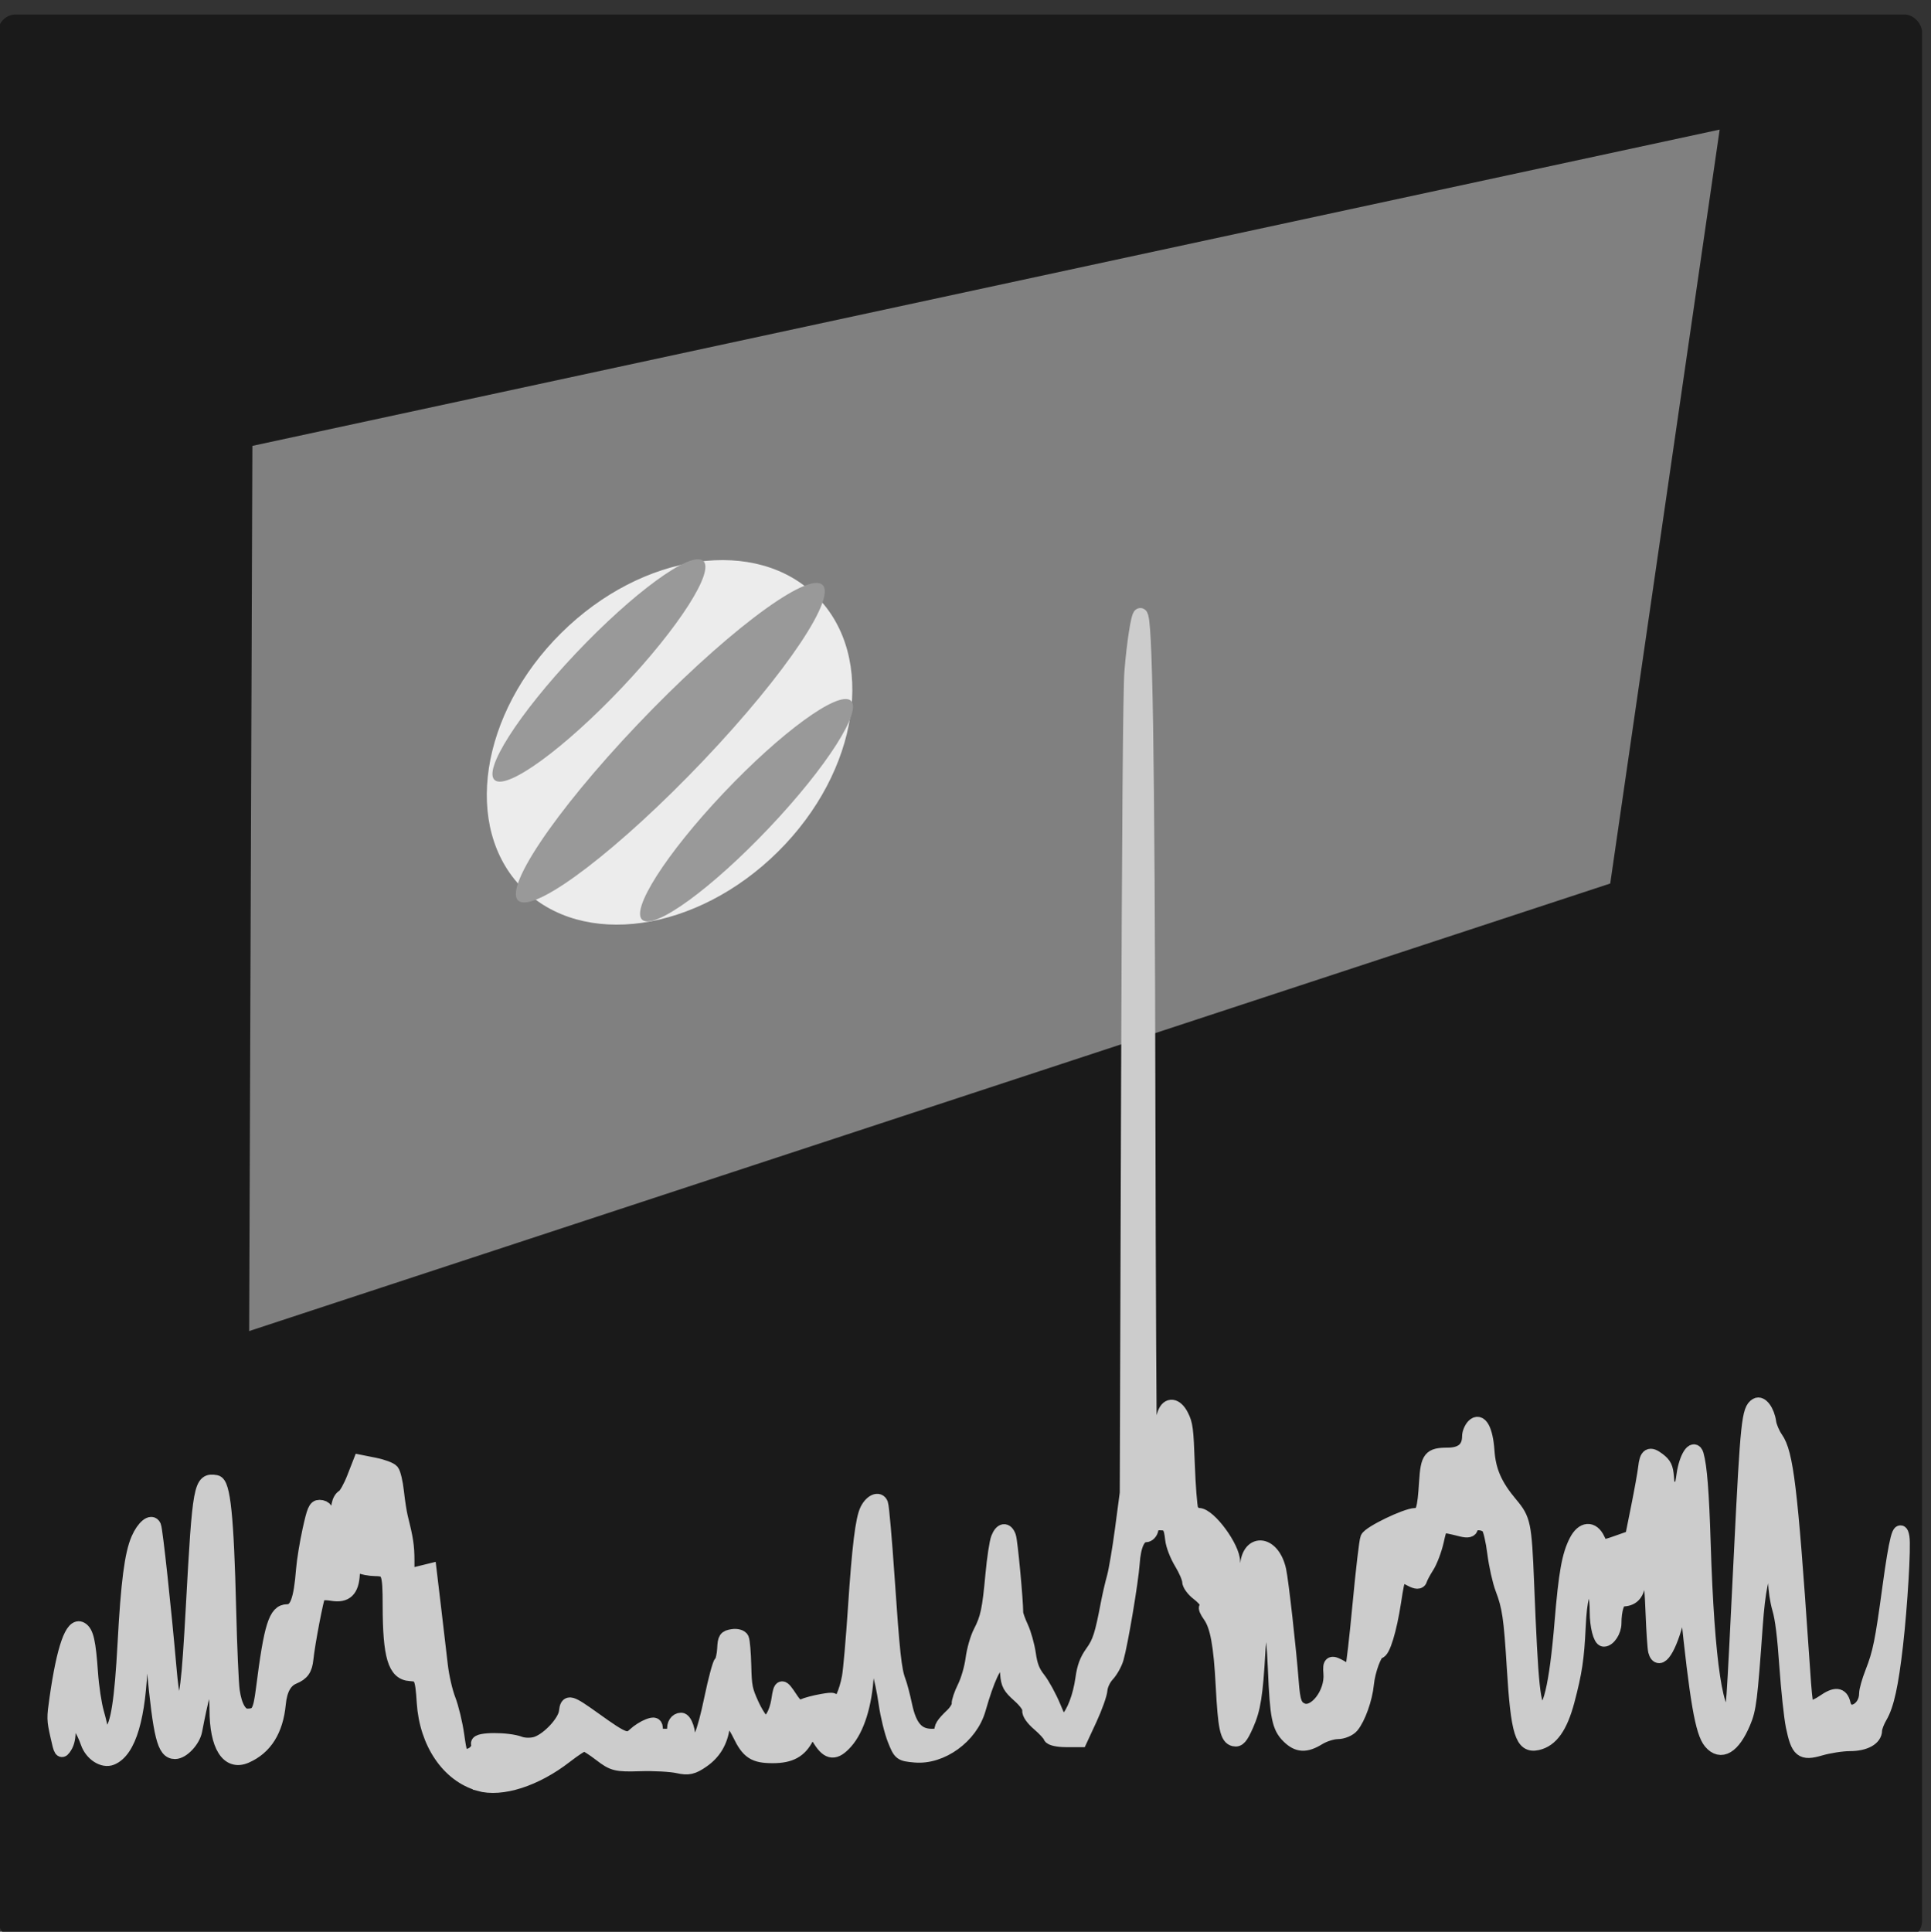 <?xml version="1.0" encoding="UTF-8" standalone="no"?>
<svg
   xmlns:dc="http://purl.org/dc/elements/1.1/"
   xmlns:cc="http://creativecommons.org/ns#"
   xmlns:rdf="http://www.w3.org/1999/02/22-rdf-syntax-ns#"
   xmlns:svg="http://www.w3.org/2000/svg"
   xmlns="http://www.w3.org/2000/svg"
   xmlns:sodipodi="http://sodipodi.sourceforge.net/DTD/sodipodi-0.dtd"
   xmlns:inkscape="http://www.inkscape.org/namespaces/inkscape"
   width="107.492mm"
   height="107.518mm"
   viewBox="0 0 107.492 107.518"
   version="1.1"
   id="svg8"
   sodipodi:docname="icon.svg"
   inkscape:version="1.0.2 (1.0.2+r75+1)"
   inkscape:export-filename="/home/yann/work/physion/doc/icon-small.png"
   inkscape:export-xdpi="100"
   inkscape:export-ydpi="100">
  <rect x="0" y="0" width="107.492" height="107.518" fill="#333333" stroke="none"/>
  <defs
     id="defs2" />
  <sodipodi:namedview
     id="base"
     pagecolor="#ffffff"
     bordercolor="#666666"
     borderopacity="1.0"
     inkscape:pageopacity="0.0"
     inkscape:pageshadow="2"
     inkscape:zoom="0.98994948"
     inkscape:cx="109.79312"
     inkscape:cy="172.35463"
     inkscape:document-units="mm"
     inkscape:current-layer="layer1"
     inkscape:document-rotation="0"
     showgrid="false"
     inkscape:window-width="1920"
     inkscape:window-height="1020"
     inkscape:window-x="0"
     inkscape:window-y="0"
     inkscape:window-maximized="1"
     fit-margin-top="0"
     fit-margin-left="0"
     fit-margin-right="0"
     fit-margin-bottom="0" />
  <g
     inkscape:label="Layer 1"
     inkscape:groupmode="layer"
     id="layer1"
     transform="translate(-17.92,-65.661)">
    <path
       style="fill:#666666;fill-opacity:1;stroke-width:0.265"
       d="m 65.669,33.246 c -0.994,-0.507 -2.197,-1.903 -2.185,-2.536 0.004,-0.197 3.46,-2.218 3.793,-2.218 0.061,0 0.187,0.4 0.279,0.89 0.251,1.338 0.967,1.853 2.36,1.696 0.637,-0.072 1.548,-0.415 2.024,-0.763 1.035,-0.755 3.445,-4.088 3.445,-4.764 0,-0.262 -1.25,-6.451 -2.778,-13.753 -1.528,-7.302 -2.778,-13.441 -2.778,-13.642 0,-0.303 1.013,-0.354 5.869,-0.295 l 5.869,0.071 1.229,7.606 c 0.676,4.183 1.298,7.674 1.381,7.757 0.083,0.083 2.515,-3.367 5.403,-7.667 l 5.252,-7.819 1.932,-0.005 1.932,-0.004 -1.619,2.315 c -0.891,1.273 -5.689,8.202 -10.663,15.397 -4.974,7.195 -9.781,13.87 -10.681,14.832 -2.327,2.486 -3.854,3.256 -6.696,3.376 -1.9,0.08 -2.422,0.007 -3.367,-0.475 z m -68.6,-0.35 c 0,-0.335 7.529,-33.622 7.834,-34.632 0.121,-0.401 0.501,-0.464 2.834,-0.47 1.482,-0.004 3.876,-0.122 5.32,-0.262 1.444,-0.14 2.667,-0.214 2.718,-0.164 0.05,0.05 -0.088,0.853 -0.307,1.784 -0.219,0.931 -0.401,1.783 -0.403,1.893 -0.002,0.111 0.679,-0.354 1.513,-1.034 2.463,-2.006 3.983,-2.573 6.95,-2.591 2.76,-0.017 3.877,0.371 5.401,1.876 2.64,2.608 3,8.273 0.931,14.661 -2.308,7.125 -6.537,10.849 -12.417,10.932 -2.864,0.041 -4.457,-0.426 -5.956,-1.745 -0.818,-0.72 -1.226,-0.936 -1.311,-0.692 -0.068,0.194 -0.55,2.258 -1.071,4.586 -0.521,2.328 -1.065,4.68 -1.21,5.226 l -0.263,0.992 h -5.281 c -4.269,0 -5.281,-0.069 -5.281,-0.359 z M 14.973,21.008 c 1.846,-1.035 3.756,-5.769 4.97,-12.323 0.493,-2.662 0.527,-6.007 0.069,-6.916 -0.468,-0.93 -1.882,-1.024 -3.107,-0.207 -1.936,1.291 -4.283,7.736 -5.018,13.781 -0.295,2.425 -0.178,3.794 0.426,4.989 0.524,1.036 1.552,1.297 2.66,0.676 z m 89.253,3.737 c -6.459,-0.45 -9.79,-3.174 -9.145,-7.478 l 0.168,-1.122 2.657,-0.465 c 1.461,-0.256 2.711,-0.41 2.778,-0.344 0.067,0.067 0.011,0.613 -0.125,1.215 -0.521,2.32 0.498,4.129 3.006,5.335 1.283,0.617 4.475,0.703 5.785,0.156 1.197,-0.5 2.02,-1.62 2.02,-2.748 0,-1.165 -1.187,-2.356 -3.37,-3.382 -4.781,-2.248 -6.025,-2.938 -7.198,-3.992 -1.838,-1.652 -2.501,-3.136 -2.334,-5.219 0.163,-2.026 0.852,-3.418 2.496,-5.039 1.38,-1.361 4.613,-3.101 6.966,-3.75 0.8,-0.221 2.884,-0.468 4.63,-0.549 6.723,-0.314 10.348,1.67 10.523,5.758 l 0.061,1.418 -1.984,0.319 c -3.321,0.534 -3.175,0.588 -3.176,-1.169 -0.002,-2.993 -1.414,-4.163 -5.026,-4.163 -2.57,0 -3.709,0.446 -4.361,1.707 -0.951,1.839 -0.146,3.056 2.994,4.528 6.165,2.889 7.227,3.482 8.482,4.738 0.717,0.717 1.448,1.742 1.625,2.279 0.503,1.523 0.192,3.957 -0.742,5.807 -2.378,4.712 -7.971,6.772 -16.729,6.162 z m 45.799,-0.484 c -3.567,-0.962 -5.641,-2.704 -6.511,-5.469 -0.622,-1.977 -0.419,-6.542 0.409,-9.218 2.547,-8.231 8.461,-12.315 17.812,-12.299 6.171,0.011 9.922,1.764 11.598,5.419 0.52,1.134 0.602,1.72 0.572,4.101 -0.082,6.61 -3.194,12.71 -7.9,15.487 -0.873,0.515 -2.54,1.247 -3.704,1.627 -1.828,0.596 -2.676,0.703 -6.218,0.785 -3.471,0.08 -4.402,0.014 -6.059,-0.433 z m 7.775,-2.416 c 3.199,-2.809 6.822,-18.028 5.077,-21.329 -1.142,-2.16 -3.717,-1.152 -5.365,2.101 -2.252,4.444 -4.34,14.63 -3.699,18.046 0.398,2.121 2.281,2.679 3.987,1.182 z m -125.193,1.818 c 0.078,-0.327 1.89,-8.275 4.027,-17.661 2.137,-9.386 3.962,-17.141 4.055,-17.233 0.163,-0.162 10.642,-0.84 10.754,-0.696 0.03,0.039 -0.64,3.107 -1.49,6.817 -0.85,3.711 -1.547,6.905 -1.55,7.099 -0.003,0.194 0.68,-0.261 1.517,-1.01 2.889,-2.587 6.652,-3.884 10.601,-3.656 3.741,0.217 5.355,1.497 5.325,4.222 -0.009,0.785 -1.099,6.126 -2.449,11.998 l -2.434,10.583 -5.356,0.072 c -2.946,0.039 -5.356,-0.03 -5.356,-0.154 0,-0.124 1.017,-4.681 2.261,-10.126 1.244,-5.445 2.226,-10.315 2.183,-10.821 -0.099,-1.164 -1.036,-1.598 -2.312,-1.07 -1.993,0.826 -4.806,4.692 -5.779,7.944 -0.283,0.946 -1.151,4.548 -1.928,8.004 l -1.414,6.284 h -5.398 -5.398 z m 92.256,0.32 c 0,-0.435 5.77,-25.622 5.928,-25.878 0.076,-0.123 2.077,-0.298 4.447,-0.389 2.37,-0.091 4.756,-0.244 5.301,-0.34 0.859,-0.151 0.99,-0.108 0.977,0.323 -0.008,0.274 -1.355,6.332 -2.992,13.462 l -2.977,12.965 -5.342,0.072 c -3.702,0.05 -5.342,-0.016 -5.342,-0.215 z m 50.542,0.209 c 0.004,-0.036 1.353,-5.96 2.999,-13.163 l 2.992,-13.097 1.962,-0.061 c 1.079,-0.033 3.494,-0.188 5.367,-0.343 1.873,-0.155 3.447,-0.241 3.498,-0.189 0.051,0.051 -0.144,1.087 -0.434,2.3 -0.29,1.214 -0.475,2.259 -0.412,2.322 0.063,0.063 0.787,-0.432 1.608,-1.101 3.123,-2.544 6.504,-3.715 10.194,-3.532 2.987,0.148 4.327,0.811 5.079,2.512 0.376,0.851 0.502,1.577 0.42,2.431 -0.064,0.669 -1.179,5.89 -2.477,11.601 l -2.36,10.384 -5.358,8e-4 c -2.947,5.3e-4 -5.358,-0.069 -5.358,-0.155 0,-0.086 1.012,-4.596 2.249,-10.023 1.237,-5.427 2.249,-10.22 2.249,-10.651 0,-0.431 -0.218,-0.981 -0.484,-1.222 -1.821,-1.648 -5.879,1.867 -7.283,6.309 -0.364,1.152 -3.61,15.165 -3.61,15.585 0,0.086 -2.441,0.157 -5.424,0.157 -2.983,0 -5.421,-0.03 -5.417,-0.066 z M 134.584,-6 c -1.521,-0.569 -1.783,-0.895 -1.783,-2.211 0,-2.273 1.446,-3.649 4.251,-4.046 2.115,-0.299 4.369,0.071 5.209,0.855 0.551,0.514 0.628,0.784 0.528,1.844 -0.15,1.588 -0.723,2.447 -2.098,3.149 -1.417,0.723 -4.683,0.941 -6.106,0.408 z"
       id="path114"
       sodipodi:nodetypes="scsssssssscssscccsssssssscssscssssssssscsssssssssssscssssssssssssscsssssssssscsssssssscsssssssssscsscscssssssscccssssscscssscscssssssssssccssscssscsssssss" />
    <path
       style="fill:#cccccc;stroke:none;stroke-width:0.265px;stroke-linecap:butt;stroke-linejoin:miter;stroke-opacity:1"
       d="m -53.858,-66.878 -0.279,83.654 118.128,-42.296 9.498,-71.249 z"
       id="path118" />
    <ellipse
       style="fill:#ececec;stroke:none;stroke-width:0.17"
       id="path120"
       transform="matrix(0.684,0.729,-0.691,0.722,0,0)"
       cx="-15.165"
       cy="-68.814"
       rx="14.758"
       ry="19.847" />
    <ellipse
       style="fill:#999999;stroke:none;stroke-width:0.152"
       id="path122"
       cx="-13.1"
       cy="-72.88"
       rx="3.555"
       ry="21.021"
       transform="matrix(0.869,0.494,-0.669,0.743,0,0)" />
    <ellipse
       style="fill:#999999;stroke:none;stroke-width:0.082"
       id="ellipse126"
       cx="-3.02"
       cy="-69.961"
       rx="2.731"
       ry="14.53"
       transform="matrix(0.786,0.619,-0.667,0.745,0,0)" />
    <ellipse
       style="fill:#999999;stroke:none;stroke-width:0.082"
       id="ellipse128"
       cx="-22.488"
       cy="-72.264"
       rx="2.731"
       ry="14.53"
       transform="matrix(0.786,0.619,-0.667,0.745,0,0)" />
    <path
       style="fill:#4d4d4d;fill-opacity:1;stroke-width:0.265"
       d="m 11.061,-21.161 c -4.642,-0.578 -7.941,-2.696 -8.34,-5.355 -0.253,-1.689 -0.418,-1.84 -2.06,-1.881 -2.327,-0.058 -3.085,-1.164 -3.096,-4.524 -0.008,-2.194 -0.176,-2.38 -2.171,-2.39 -0.915,-0.005 -2.041,-0.102 -2.503,-0.215 -0.782,-0.192 -0.847,-0.155 -0.926,0.532 -0.125,1.081 -1.048,1.467 -3.144,1.314 -0.955,-0.07 -1.862,-0.046 -2.016,0.052 -0.296,0.189 -1.622,3.198 -1.861,4.222 -0.161,0.692 -0.615,0.977 -1.937,1.215 -1.291,0.233 -2.034,0.816 -2.241,1.76 -0.383,1.743 -2.04,2.892 -4.973,3.448 -2.697,0.511 -4.415,-0.684 -4.417,-3.073 -0.001,-1.346 -0.503,-2.097 -1.245,-1.862 -0.473,0.15 -1.08,1.13 -2.014,3.252 -0.286,0.648 -1.919,1.403 -3.038,1.403 -1.633,0 -2.211,-1.003 -3.221,-5.592 -0.361,-1.641 -0.744,-2.715 -1.073,-3.013 -0.644,-0.583 -0.695,-0.442 -0.891,2.483 -0.257,3.831 -1.755,6.042 -4.418,6.523 -1.254,0.227 -3.005,-0.265 -3.6,-1.012 -0.691,-0.867 -1.698,-1.505 -2.372,-1.505 -0.468,0 -0.576,0.139 -0.536,0.687 0.033,0.449 -0.151,0.823 -0.529,1.08 -0.552,0.375 -0.605,0.342 -1.145,-0.717 -0.549,-1.076 -0.553,-1.151 -0.125,-2.457 1.084,-3.315 2.368,-4.904 3.692,-4.572 0.839,0.211 1.172,0.852 1.495,2.885 0.146,0.917 0.546,2.074 0.909,2.626 0.357,0.543 0.648,1.108 0.648,1.257 0,0.342 0.563,0.345 1.452,0.007 1.034,-0.393 1.635,-2.068 2.102,-5.855 0.49,-3.977 1.049,-5.853 2.04,-6.843 0.798,-0.798 2.014,-1.23 2.393,-0.851 0.247,0.247 1.53,5.408 2.311,9.297 0.452,2.251 0.875,2.901 1.688,2.589 0.931,-0.357 1.245,-1.458 1.896,-6.636 0.998,-7.941 1.16,-8.321 3.471,-8.146 1.118,0.085 1.636,2.274 1.98,8.372 0.14,2.476 0.38,4.889 0.534,5.361 0.343,1.052 1.154,1.656 2.217,1.651 1.645,-0.007 1.946,-0.232 2.398,-1.788 1.196,-4.114 1.896,-5.087 3.66,-5.087 1.413,0 2.03,-0.709 2.402,-2.762 0.104,-0.573 0.538,-1.734 0.965,-2.58 0.663,-1.313 0.882,-1.537 1.5,-1.534 0.863,0.005 1.253,0.25 1.253,0.79 0,0.269 0.326,0.424 1.011,0.48 0.937,0.077 0.99,0.045 0.729,-0.444 -0.373,-0.698 -0.104,-1.328 0.648,-1.517 0.335,-0.084 1.039,-0.631 1.563,-1.215 l 0.954,-1.062 2.178,0.19 c 1.198,0.104 2.382,0.297 2.632,0.428 0.25,0.131 0.58,0.743 0.734,1.359 0.154,0.616 0.417,1.358 0.585,1.649 0.83,1.437 1.002,1.932 1.004,2.875 l 0.002,1.023 1.679,-0.18 1.679,-0.18 0.674,2.464 c 0.371,1.355 0.828,3.054 1.016,3.775 0.19,0.729 0.714,1.727 1.181,2.249 0.461,0.516 1.044,1.563 1.295,2.327 0.434,1.323 0.5,1.389 1.378,1.389 1.057,0 2.034,-0.437 1.805,-0.807 -0.188,-0.304 4.469,-0.313 6.3,-0.012 0.696,0.114 1.862,0.114 2.591,-0.002 1.833,-0.29 4.228,-1.425 4.401,-2.086 0.19,-0.726 0.522,-0.688 4.354,0.508 4.365,1.362 4.921,1.453 6.043,0.989 0.509,-0.211 1.432,-0.466 2.051,-0.568 0.929,-0.153 1.124,-0.112 1.124,0.235 0,0.334 0.305,0.42 1.484,0.42 1.171,0 1.453,-0.079 1.34,-0.375 -0.142,-0.37 0.323,-0.683 1.016,-0.683 0.593,0 1.219,0.808 1.047,1.351 -0.126,0.398 -0.027,0.501 0.484,0.501 1.06,0 1.936,-0.939 3.049,-3.271 0.58,-1.215 1.236,-2.278 1.458,-2.363 0.222,-0.085 0.442,-0.489 0.489,-0.898 0.077,-0.673 0.194,-0.751 1.246,-0.826 0.638,-0.046 1.277,0.033 1.419,0.175 0.142,0.142 0.296,0.939 0.342,1.77 0.076,1.369 0.184,1.608 1.14,2.527 0.581,0.558 1.364,1.092 1.74,1.187 0.886,0.222 1.957,-0.468 2.314,-1.494 0.331,-0.948 0.485,-0.955 1.805,-0.082 0.825,0.546 1.229,0.655 1.913,0.515 0.476,-0.098 1.756,-0.245 2.843,-0.327 1.867,-0.141 1.956,-0.124 1.59,0.317 -0.357,0.43 -0.335,0.451 0.272,0.266 0.903,-0.275 1.827,-1.165 2.245,-2.164 0.192,-0.458 0.602,-2.501 0.91,-4.539 0.612,-4.039 1.127,-5.871 1.819,-6.472 0.654,-0.568 1.793,-0.778 2.111,-0.39 0.148,0.18 0.586,2.352 0.973,4.826 0.778,4.976 1.061,6.116 1.696,6.84 0.236,0.269 0.668,0.984 0.959,1.587 0.695,1.441 1.859,2.023 4.051,2.024 0.963,2.3e-4 1.605,-0.104 1.517,-0.246 -0.181,-0.293 0.151,-0.531 1.572,-1.121 0.584,-0.243 1.032,-0.573 0.994,-0.734 -0.037,-0.161 0.348,-0.658 0.857,-1.105 0.528,-0.463 1.06,-1.265 1.241,-1.866 0.176,-0.588 0.688,-1.367 1.158,-1.761 1.093,-0.919 1.359,-1.464 1.848,-3.786 0.223,-1.058 0.598,-2.137 0.835,-2.399 0.513,-0.567 1.226,-0.615 1.646,-0.109 0.247,0.297 1.082,4.166 1.083,5.018 2e-4,0.124 0.356,0.557 0.792,0.964 0.435,0.407 0.941,1.196 1.124,1.755 0.251,0.766 0.614,1.171 1.478,1.647 0.63,0.347 1.663,1.171 2.295,1.831 1.099,1.147 1.184,1.185 1.933,0.876 1.074,-0.445 2.041,-1.542 2.429,-2.757 0.24,-0.749 0.627,-1.198 1.477,-1.712 1.101,-0.665 1.457,-1.151 2.361,-3.226 0.222,-0.509 0.633,-1.283 0.914,-1.72 0.281,-0.437 0.836,-1.865 1.232,-3.175 l 0.722,-2.381 0.196,-26.194 c 0.135,-18.005 0.293,-26.724 0.505,-27.891 0.342,-1.88 1.004,-3.727 1.336,-3.727 0.776,0 1.095,8.654 1.199,32.487 0.053,12.12 0.167,22.151 0.254,22.291 0.335,0.542 0.948,0.214 1.377,-0.737 0.247,-0.546 0.62,-1.201 0.83,-1.455 0.533,-0.646 1.725,-0.577 2.569,0.149 0.645,0.555 0.732,0.853 0.93,3.201 0.12,1.424 0.357,2.756 0.526,2.96 0.169,0.204 0.68,0.372 1.136,0.374 1.589,0.005 5.193,2.14 5.193,3.077 0,0.74 0.807,1.948 1.301,1.948 0.54,0 0.815,-0.493 0.815,-1.462 0,-1.941 3.866,-1.879 4.854,0.077 0.361,0.714 1.539,5.285 1.891,7.338 0.229,1.338 0.506,1.666 1.574,1.867 1.951,0.366 4.565,-1.094 4.314,-2.409 -0.143,-0.749 0.066,-0.789 1.819,-0.348 0.807,0.203 1.28,0.213 1.461,0.032 0.148,-0.148 0.657,-2.073 1.131,-4.279 0.474,-2.206 0.998,-4.147 1.164,-4.313 0.361,-0.361 5.851,-1.515 7.249,-1.524 1.135,-0.007 1.375,-0.326 1.645,-2.188 0.23,-1.584 0.598,-1.787 3.249,-1.787 2.15,0 3.251,-0.41 3.251,-1.211 0,-0.213 0.293,-0.521 0.651,-0.684 0.985,-0.449 1.875,0.244 2.097,1.634 0.213,1.331 1.176,2.288 3.53,3.507 1.97,1.02 2.103,1.302 2.468,5.222 0.644,6.921 0.928,8.096 2.026,8.372 1.345,0.338 2.421,-1.605 3.218,-5.812 0.613,-3.235 1.099,-4.414 2.202,-5.342 0.998,-0.84 2.451,-0.884 3.285,-0.101 0.573,0.538 0.671,0.545 2.88,0.206 l 2.287,-0.351 0.917,-1.984 c 0.504,-1.091 0.987,-2.265 1.073,-2.609 0.213,-0.848 0.661,-0.965 1.998,-0.519 0.924,0.308 1.158,0.52 1.268,1.149 0.123,0.701 0.231,0.772 1.191,0.772 0.974,0 1.079,-0.072 1.352,-0.926 0.365,-1.141 1.555,-1.945 1.96,-1.323 0.51,0.785 0.809,2.431 1.048,5.768 0.57,7.981 1.952,11.939 3.947,11.306 0.568,-0.18 0.491,0.29 1.746,-10.768 0.963,-8.487 1.153,-9.271 2.321,-9.576 0.689,-0.18 1.674,0.406 1.905,1.134 0.091,0.288 0.562,0.768 1.047,1.067 1.557,0.962 2.206,3.303 3.876,13.968 0.59,3.768 0.591,3.77 1.301,3.77 0.391,0 1.295,-0.177 2.009,-0.394 1.803,-0.547 2.677,-0.509 3.019,0.129 0.54,1.009 3.44,0.44 3.44,-0.676 0,-0.21 0.401,-0.828 0.89,-1.374 1.178,-1.314 1.505,-2.014 2.642,-5.654 0.98,-3.139 1.587,-4.167 1.932,-3.269 0.238,0.62 -0.297,4.521 -0.975,7.109 -0.684,2.612 -1.361,3.952 -2.374,4.701 -0.435,0.322 -0.792,0.73 -0.792,0.906 0,0.534 -1.546,0.902 -3.792,0.902 -1.169,0 -3.182,0.136 -4.474,0.301 -2.803,0.359 -3.379,0.156 -4.146,-1.469 -0.281,-0.595 -0.718,-2.373 -0.972,-3.952 -0.323,-2.012 -0.646,-3.144 -1.079,-3.782 -0.348,-0.513 -0.618,-1.304 -0.618,-1.81 0,-1.08 -0.258,-1.284 -1.181,-0.933 -0.828,0.315 -1.408,1.562 -1.779,3.828 -0.809,4.93 -0.975,5.509 -1.836,6.397 -1.562,1.612 -3.43,2.096 -4.984,1.292 -1.255,-0.649 -2.072,-2.706 -3.55,-8.934 -0.095,-0.4 -0.278,-0.728 -0.407,-0.728 -0.129,0 -0.596,0.641 -1.038,1.424 -1.176,2.084 -2.802,3.164 -3.373,2.24 -0.104,-0.168 -0.278,-1.286 -0.387,-2.484 -0.245,-2.684 -0.574,-3.425 -1.34,-3.015 -0.296,0.159 -0.656,0.623 -0.798,1.032 -0.26,0.746 -1.014,1.068 -2.501,1.068 -0.664,0 -1.167,0.679 -1.167,1.577 0,0.496 -0.85,1.069 -1.586,1.069 -0.534,0 -1.06,-0.902 -1.06,-1.818 0,-1.117 -0.374,-1.622 -1.203,-1.622 -0.887,0 -1.361,0.785 -1.555,2.577 -0.228,2.108 -0.541,3.019 -1.679,4.89 -1.048,1.723 -2.466,2.591 -4.56,2.792 -2.309,0.222 -2.944,-0.673 -3.553,-5.01 -0.456,-3.251 -0.701,-3.976 -1.741,-5.16 -0.428,-0.487 -0.968,-1.54 -1.2,-2.34 -0.239,-0.823 -0.637,-1.569 -0.916,-1.719 -0.666,-0.356 -2.644,-0.337 -2.644,0.025 0,0.191 -0.47,0.239 -1.389,0.141 -3.369,-0.36 -3.176,-0.399 -3.782,0.761 -0.304,0.582 -0.958,1.332 -1.454,1.667 -0.496,0.335 -0.974,0.727 -1.064,0.871 -0.107,0.173 -0.559,0.171 -1.33,-0.007 -1.917,-0.442 -1.946,-0.425 -2.612,1.462 -0.652,1.848 -1.656,3.283 -2.296,3.283 -0.566,0 -1.625,1.245 -1.822,2.144 -0.211,0.961 -1.262,2.244 -2.261,2.76 -0.412,0.213 -1.38,0.389 -2.151,0.391 -0.771,0.002 -2.057,0.179 -2.857,0.394 -1.947,0.523 -3.164,0.496 -4.55,-0.098 -1.457,-0.624 -1.755,-1.271 -2.056,-4.453 -0.148,-1.565 -0.405,-2.756 -0.689,-3.189 l -0.453,-0.691 -0.607,0.705 c -0.358,0.416 -0.674,1.223 -0.771,1.967 -0.383,2.936 -0.714,3.846 -1.785,4.896 -0.84,0.823 -1.211,1.01 -1.879,0.945 -1.06,-0.103 -1.374,-0.751 -1.706,-3.521 -0.323,-2.697 -0.854,-3.95 -1.959,-4.623 -0.482,-0.294 -0.72,-0.534 -0.529,-0.535 0.696,-0.002 0.01,-0.501 -1.276,-0.928 -0.726,-0.241 -1.32,-0.6 -1.32,-0.798 0,-0.198 -0.539,-0.746 -1.198,-1.22 -0.681,-0.489 -1.27,-1.153 -1.364,-1.538 -0.218,-0.892 -0.522,-1.065 -1.878,-1.07 -0.766,-0.003 -1.182,0.125 -1.285,0.393 -0.084,0.218 -0.47,0.397 -0.859,0.397 -1.102,0 -1.791,0.646 -1.986,1.861 -0.19,1.188 -1.758,5.25 -2.412,6.248 -0.225,0.343 -0.851,0.832 -1.391,1.086 -0.562,0.265 -1.02,0.689 -1.071,0.991 -0.049,0.291 -0.754,1.154 -1.567,1.918 l -1.478,1.389 h -2.191 c -1.205,0 -2.255,-0.104 -2.333,-0.23 -0.078,-0.127 -0.851,-0.495 -1.717,-0.819 -0.966,-0.361 -1.527,-0.713 -1.452,-0.91 0.076,-0.197 -0.52,-0.571 -1.538,-0.967 -1.441,-0.56 -1.681,-0.751 -1.804,-1.439 -0.126,-0.704 -0.241,-0.789 -1.012,-0.753 -0.888,0.042 -1.976,1.055 -3.327,3.099 -1.185,1.792 -5.626,3.19 -9.63,3.032 -2.145,-0.085 -2.226,-0.112 -3.073,-1.037 -0.479,-0.522 -1.08,-1.594 -1.336,-2.381 -0.56,-1.723 -1.571,-3.151 -2.23,-3.151 -0.376,0 -0.519,0.28 -0.651,1.276 -0.258,1.942 -1.411,3.546 -3.166,4.405 -1.601,0.783 -2.61,0.754 -3.877,-0.114 -1.181,-0.808 -1.268,-0.816 -2.031,-0.175 -1.041,0.876 -2.478,1.219 -5.115,1.221 -2.821,0.002 -3.739,-0.261 -5.046,-1.441 -1.138,-1.028 -2.271,-1.24 -2.541,-0.476 -0.348,0.987 -1.32,1.692 -3.061,2.221 -1.476,0.448 -2.16,0.515 -3.716,0.361 -1.049,-0.104 -3.648,-0.165 -5.777,-0.135 -3.546,0.049 -4.041,-0.004 -5.917,-0.634 -1.126,-0.378 -2.25,-0.688 -2.497,-0.688 -0.247,0 -1.514,0.36 -2.814,0.801 -4.519,1.53 -9.685,2.253 -13.08,1.831 z M -6.698,-36.468 c 0.514,-0.325 0.125,-0.819 -0.645,-0.819 -0.469,0 -0.646,0.145 -0.646,0.529 0,0.56 0.638,0.704 1.291,0.29 z"
       id="path130"
       sodipodi:nodetypes="cssccsssssssscssssssssssssssssscssssssssscsssscssssscssssccccssssssscsssssssssssssssssssssssssssssssssssssssssssssssssssscsssssssssssssssssssssscsssssssssssscsssssssssssssssssssssssssssssssssssssssssssssssssssssssssscsssscsssscssssssssssscssssssscsssssssssssssssscssssssssccssss" />
    <rect
       style="fill:#1a1a1a;stroke:none;stroke-width:1"
       id="rect843"
       width="107.096"
       height="107.096"
       x="17.817"
       y="66.468"
       ry="0.979"
       inkscape:export-xdpi="100"
       inkscape:export-ydpi="100" />
    <path
       style="fill:#808080;stroke:none;stroke-width:0.163px;stroke-linecap:butt;stroke-linejoin:miter;stroke-opacity:1"
       d="M 31.969,90.478 31.79,139.748 107.556,114.837 113.648,72.874 Z"
       id="path845"
       inkscape:export-xdpi="100"
       inkscape:export-ydpi="100" />
    <path
       style="fill:#cccccc;fill-opacity:1;stroke:#cccccc;stroke-width:0.793;stroke-miterlimit:4;stroke-dasharray:none"
       d="m 44.584,164.95 c -1.708,-0.488 -2.923,-2.279 -3.069,-4.525 -0.093,-1.428 -0.154,-1.555 -0.758,-1.59 -0.857,-0.049 -1.135,-0.984 -1.14,-3.823 -0.003,-1.855 -0.065,-2.011 -0.799,-2.02 -0.337,-0.005 -0.751,-0.086 -0.921,-0.182 -0.288,-0.162 -0.312,-0.131 -0.341,0.449 -0.046,0.914 -0.386,1.24 -1.157,1.11 -0.351,-0.059 -0.685,-0.039 -0.742,0.044 -0.109,0.16 -0.597,2.703 -0.685,3.568 -0.059,0.585 -0.227,0.826 -0.713,1.027 -0.475,0.196 -0.749,0.689 -0.825,1.487 -0.141,1.473 -0.751,2.444 -1.83,2.914 -0.993,0.432 -1.625,-0.578 -1.626,-2.597 -3.76e-4,-1.138 -0.185,-1.772 -0.458,-1.573 -0.174,0.127 -0.397,0.955 -0.741,2.749 -0.105,0.548 -0.706,1.186 -1.118,1.186 -0.601,0 -0.814,-0.848 -1.185,-4.726 -0.133,-1.386 -0.274,-2.294 -0.395,-2.546 -0.237,-0.493 -0.256,-0.373 -0.328,2.098 -0.095,3.237 -0.646,5.106 -1.626,5.513 -0.462,0.191 -1.106,-0.224 -1.325,-0.855 -0.254,-0.732 -0.625,-1.272 -0.873,-1.272 -0.172,0 -0.212,0.118 -0.197,0.58 0.012,0.379 -0.056,0.696 -0.195,0.913 -0.203,0.317 -0.223,0.289 -0.421,-0.606 -0.202,-0.909 -0.203,-0.973 -0.046,-2.077 0.399,-2.802 0.871,-4.144 1.359,-3.863 0.309,0.178 0.431,0.72 0.55,2.438 0.054,0.775 0.201,1.753 0.335,2.219 0.131,0.459 0.239,0.936 0.239,1.062 0,0.289 0.207,0.292 0.535,0.006 0.381,-0.332 0.602,-1.748 0.774,-4.949 0.18,-3.361 0.386,-4.946 0.751,-5.783 0.294,-0.674 0.741,-1.04 0.881,-0.719 0.091,0.209 0.563,4.571 0.851,7.857 0.166,1.903 0.322,2.451 0.621,2.188 0.342,-0.302 0.458,-1.232 0.698,-5.609 0.367,-6.711 0.427,-7.033 1.277,-6.884 0.412,0.072 0.602,1.922 0.729,7.075 0.051,2.093 0.14,4.131 0.197,4.531 0.126,0.889 0.425,1.399 0.816,1.395 0.605,-0.006 0.716,-0.196 0.883,-1.511 0.44,-3.477 0.698,-4.299 1.347,-4.299 0.52,0 0.747,-0.599 0.884,-2.334 0.038,-0.484 0.198,-1.465 0.355,-2.18 0.244,-1.11 0.325,-1.299 0.552,-1.296 0.318,0.005 0.461,0.212 0.461,0.667 0,0.227 0.12,0.358 0.372,0.406 0.345,0.065 0.364,0.038 0.268,-0.375 -0.137,-0.59 -0.038,-1.122 0.239,-1.282 0.123,-0.071 0.382,-0.533 0.575,-1.027 l 0.351,-0.898 0.802,0.16 c 0.441,0.088 0.877,0.251 0.969,0.362 0.092,0.111 0.213,0.628 0.27,1.148 0.057,0.521 0.154,1.148 0.215,1.394 0.305,1.215 0.369,1.633 0.369,2.43 l 7.33e-4,0.865 0.618,-0.152 0.618,-0.152 0.248,2.082 c 0.136,1.145 0.305,2.581 0.374,3.19 0.07,0.616 0.263,1.46 0.435,1.901 0.17,0.436 0.384,1.321 0.476,1.967 0.16,1.118 0.184,1.174 0.507,1.174 0.389,0 0.749,-0.369 0.664,-0.682 -0.069,-0.257 1.645,-0.264 2.319,-0.01 0.256,0.097 0.685,0.096 0.954,-0.002 0.675,-0.245 1.556,-1.204 1.62,-1.763 0.07,-0.614 0.192,-0.581 1.602,0.429 1.606,1.151 1.811,1.228 2.224,0.836 0.187,-0.178 0.527,-0.394 0.755,-0.48 0.342,-0.129 0.414,-0.095 0.414,0.199 0,0.282 0.112,0.355 0.546,0.355 0.431,0 0.535,-0.067 0.493,-0.317 -0.052,-0.313 0.119,-0.578 0.374,-0.578 0.218,0 0.449,0.683 0.385,1.142 -0.047,0.337 -0.01,0.424 0.178,0.424 0.39,0 0.712,-0.794 1.122,-2.765 0.213,-1.027 0.455,-1.925 0.537,-1.997 0.082,-0.072 0.163,-0.413 0.18,-0.759 0.028,-0.569 0.071,-0.635 0.458,-0.698 0.235,-0.039 0.47,0.028 0.522,0.148 0.052,0.12 0.109,0.793 0.126,1.496 0.028,1.157 0.068,1.359 0.42,2.135 0.214,0.472 0.502,0.923 0.641,1.003 0.326,0.188 0.72,-0.396 0.852,-1.262 0.122,-0.801 0.178,-0.807 0.664,-0.069 0.304,0.461 0.452,0.553 0.704,0.435 0.175,-0.083 0.646,-0.207 1.046,-0.277 0.687,-0.119 0.72,-0.105 0.585,0.268 -0.131,0.363 -0.123,0.381 0.1,0.225 0.332,-0.233 0.672,-0.985 0.826,-1.829 0.071,-0.387 0.221,-2.114 0.335,-3.836 0.225,-3.413 0.415,-4.962 0.669,-5.469 0.241,-0.48 0.66,-0.658 0.777,-0.33 0.055,0.153 0.216,1.988 0.358,4.079 0.286,4.205 0.39,5.169 0.624,5.78 0.087,0.228 0.246,0.831 0.353,1.342 0.256,1.218 0.684,1.71 1.491,1.71 0.354,2.1e-4 0.591,-0.088 0.558,-0.208 -0.067,-0.248 0.056,-0.448 0.579,-0.947 0.215,-0.205 0.38,-0.484 0.366,-0.62 -0.014,-0.136 0.128,-0.556 0.315,-0.933 0.194,-0.392 0.39,-1.069 0.457,-1.577 0.065,-0.497 0.253,-1.155 0.426,-1.489 0.402,-0.776 0.5,-1.237 0.68,-3.2 0.082,-0.894 0.22,-1.806 0.307,-2.027 0.189,-0.48 0.451,-0.519 0.606,-0.092 0.091,0.251 0.398,3.521 0.399,4.241 6.7e-5,0.104 0.131,0.471 0.291,0.814 0.16,0.344 0.346,1.011 0.414,1.483 0.092,0.648 0.226,0.989 0.544,1.392 0.232,0.294 0.612,0.99 0.845,1.548 0.404,0.969 0.436,1.002 0.711,0.74 0.395,-0.376 0.751,-1.303 0.894,-2.33 0.088,-0.633 0.231,-1.013 0.543,-1.446 0.405,-0.562 0.536,-0.973 0.869,-2.726 0.082,-0.43 0.233,-1.084 0.336,-1.453 0.103,-0.369 0.307,-1.576 0.454,-2.683 l 0.266,-2.012 0.072,-22.137 c 0.05,-15.217 0.108,-22.585 0.186,-23.571 0.126,-1.589 0.37,-3.15 0.492,-3.15 0.286,0 0.403,7.314 0.441,27.455 0.019,10.243 0.062,18.72 0.093,18.839 0.123,0.458 0.349,0.18 0.507,-0.623 0.091,-0.461 0.228,-1.015 0.306,-1.23 0.196,-0.546 0.635,-0.488 0.946,0.126 0.237,0.469 0.269,0.721 0.342,2.705 0.044,1.203 0.131,2.329 0.194,2.502 0.062,0.172 0.25,0.315 0.418,0.316 0.585,0.005 1.911,1.809 1.911,2.6 0,0.626 0.297,1.646 0.479,1.646 0.199,0 0.3,-0.417 0.3,-1.235 0,-1.64 1.423,-1.588 1.787,0.065 0.133,0.604 0.566,4.467 0.696,6.201 0.084,1.131 0.186,1.408 0.579,1.578 0.718,0.309 1.68,-0.925 1.588,-2.036 -0.053,-0.633 0.024,-0.667 0.67,-0.294 0.297,0.172 0.471,0.18 0.538,0.027 0.054,-0.125 0.242,-1.752 0.416,-3.616 0.175,-1.864 0.367,-3.504 0.428,-3.645 0.133,-0.305 2.153,-1.28 2.668,-1.288 0.418,-0.006 0.506,-0.276 0.605,-1.849 0.085,-1.339 0.22,-1.51 1.196,-1.51 0.791,0 1.197,-0.347 1.197,-1.024 0,-0.18 0.108,-0.44 0.239,-0.578 0.363,-0.379 0.69,0.206 0.772,1.381 0.078,1.125 0.433,1.934 1.299,2.964 0.725,0.862 0.774,1.101 0.908,4.413 0.237,5.849 0.342,6.842 0.746,7.075 0.495,0.285 0.891,-1.356 1.184,-4.912 0.226,-2.734 0.405,-3.73 0.81,-4.514 0.367,-0.71 0.902,-0.748 1.209,-0.086 0.211,0.455 0.247,0.461 1.06,0.174 l 0.842,-0.297 0.337,-1.676 c 0.186,-0.922 0.363,-1.914 0.395,-2.205 0.078,-0.717 0.243,-0.815 0.735,-0.439 0.34,0.26 0.426,0.439 0.467,0.971 0.045,0.593 0.085,0.652 0.438,0.652 0.358,0 0.397,-0.061 0.497,-0.783 0.134,-0.965 0.572,-1.644 0.721,-1.118 0.188,0.663 0.298,2.054 0.386,4.875 0.21,6.745 0.719,10.09 1.453,9.555 0.209,-0.152 0.181,0.245 0.642,-9.1 0.354,-7.172 0.424,-7.835 0.854,-8.093 0.254,-0.152 0.616,0.343 0.701,0.958 0.034,0.243 0.207,0.649 0.385,0.902 0.573,0.813 0.812,2.791 1.427,11.805 0.217,3.184 0.217,3.186 0.479,3.186 0.144,0 0.477,-0.15 0.739,-0.333 0.663,-0.462 0.985,-0.431 1.111,0.109 0.199,0.853 1.266,0.372 1.266,-0.571 0,-0.177 0.147,-0.7 0.328,-1.161 0.434,-1.111 0.554,-1.702 0.972,-4.778 0.361,-2.653 0.584,-3.521 0.711,-2.762 0.088,0.524 -0.109,3.821 -0.359,6.008 -0.252,2.208 -0.501,3.34 -0.874,3.973 -0.16,0.272 -0.291,0.617 -0.291,0.766 0,0.452 -0.569,0.762 -1.396,0.762 -0.43,0 -1.171,0.115 -1.646,0.254 -1.032,0.304 -1.243,0.131 -1.526,-1.241 -0.103,-0.503 -0.264,-2.006 -0.358,-3.34 -0.119,-1.7 -0.238,-2.657 -0.397,-3.196 -0.128,-0.433 -0.228,-1.102 -0.228,-1.53 0,-0.913 -0.095,-1.085 -0.435,-0.789 -0.305,0.266 -0.518,1.32 -0.655,3.235 -0.298,4.167 -0.359,4.655 -0.676,5.407 -0.575,1.362 -1.262,1.771 -1.834,1.092 -0.462,-0.548 -0.763,-2.287 -1.307,-7.55 -0.035,-0.338 -0.102,-0.615 -0.15,-0.615 -0.047,0 -0.219,0.541 -0.382,1.203 -0.433,1.761 -1.031,2.674 -1.241,1.893 -0.038,-0.142 -0.102,-1.086 -0.142,-2.099 -0.09,-2.268 -0.211,-2.894 -0.493,-2.548 -0.109,0.134 -0.241,0.526 -0.294,0.872 -0.096,0.63 -0.373,0.902 -0.92,0.902 -0.244,0 -0.429,0.574 -0.429,1.332 0,0.419 -0.313,0.904 -0.584,0.904 -0.197,0 -0.39,-0.762 -0.39,-1.536 0,-0.944 -0.138,-1.37 -0.443,-1.37 -0.327,0 -0.501,0.663 -0.572,2.178 -0.084,1.781 -0.199,2.551 -0.618,4.132 -0.386,1.456 -0.907,2.19 -1.678,2.36 -0.85,0.188 -1.083,-0.569 -1.307,-4.234 -0.168,-2.747 -0.258,-3.36 -0.641,-4.361 -0.157,-0.412 -0.356,-1.302 -0.442,-1.978 -0.088,-0.696 -0.234,-1.326 -0.337,-1.452 -0.245,-0.301 -0.973,-0.285 -0.973,0.021 0,0.162 -0.173,0.202 -0.511,0.119 -1.24,-0.304 -1.169,-0.337 -1.392,0.643 -0.112,0.492 -0.353,1.126 -0.535,1.409 -0.182,0.283 -0.359,0.614 -0.391,0.736 -0.039,0.146 -0.206,0.145 -0.49,-0.006 -0.705,-0.373 -0.716,-0.359 -0.961,1.236 -0.24,1.562 -0.609,2.774 -0.845,2.774 -0.208,0 -0.598,1.053 -0.671,1.812 -0.078,0.812 -0.465,1.896 -0.832,2.333 -0.152,0.18 -0.508,0.329 -0.792,0.33 -0.284,0.002 -0.757,0.151 -1.052,0.333 -0.716,0.442 -1.164,0.419 -1.675,-0.083 -0.536,-0.528 -0.646,-1.074 -0.757,-3.763 -0.054,-1.323 -0.149,-2.329 -0.254,-2.695 l -0.167,-0.584 -0.223,0.596 c -0.132,0.351 -0.248,1.033 -0.284,1.662 -0.141,2.482 -0.263,3.251 -0.657,4.138 -0.309,0.696 -0.446,0.853 -0.691,0.798 -0.39,-0.087 -0.506,-0.634 -0.628,-2.975 -0.119,-2.279 -0.314,-3.338 -0.721,-3.907 -0.177,-0.248 -0.265,-0.452 -0.195,-0.452 0.256,-0.002 0.004,-0.423 -0.469,-0.784 -0.267,-0.204 -0.486,-0.507 -0.486,-0.674 0,-0.167 -0.198,-0.631 -0.441,-1.031 -0.251,-0.413 -0.467,-0.974 -0.502,-1.3 -0.08,-0.754 -0.192,-0.9 -0.691,-0.904 -0.282,-0.003 -0.435,0.105 -0.473,0.332 -0.031,0.184 -0.173,0.335 -0.316,0.335 -0.406,0 -0.659,0.546 -0.731,1.573 -0.07,1.004 -0.647,4.437 -0.888,5.28 -0.083,0.29 -0.313,0.703 -0.512,0.918 -0.207,0.224 -0.375,0.582 -0.394,0.838 -0.018,0.246 -0.278,0.975 -0.577,1.621 l -0.544,1.174 h -0.806 c -0.443,0 -0.83,-0.087 -0.859,-0.195 -0.029,-0.107 -0.313,-0.419 -0.632,-0.692 -0.356,-0.305 -0.562,-0.603 -0.534,-0.769 0.028,-0.166 -0.191,-0.483 -0.566,-0.817 -0.53,-0.473 -0.619,-0.634 -0.664,-1.216 -0.046,-0.595 -0.089,-0.667 -0.373,-0.636 -0.327,0.035 -0.727,0.892 -1.224,2.619 -0.436,1.515 -2.07,2.696 -3.544,2.562 -0.79,-0.072 -0.819,-0.095 -1.131,-0.876 -0.176,-0.441 -0.397,-1.347 -0.492,-2.012 -0.206,-1.457 -0.578,-2.663 -0.821,-2.663 -0.138,0 -0.191,0.237 -0.24,1.078 -0.095,1.641 -0.519,2.997 -1.165,3.722 -0.589,0.662 -0.961,0.637 -1.427,-0.096 -0.435,-0.683 -0.467,-0.69 -0.747,-0.148 -0.383,0.741 -0.912,1.03 -1.882,1.032 -1.038,0.002 -1.376,-0.22 -1.857,-1.218 -0.419,-0.869 -0.836,-1.048 -0.935,-0.402 -0.128,0.834 -0.486,1.43 -1.126,1.877 -0.543,0.379 -0.795,0.435 -1.368,0.305 -0.386,-0.088 -1.343,-0.139 -2.126,-0.114 -1.305,0.041 -1.487,-0.004 -2.178,-0.536 -0.414,-0.32 -0.828,-0.581 -0.919,-0.581 -0.091,0 -0.557,0.305 -1.036,0.677 -1.663,1.293 -3.564,1.904 -4.814,1.547 z m -6.536,-12.935 c 0.189,-0.275 0.046,-0.692 -0.237,-0.692 -0.173,0 -0.238,0.122 -0.238,0.447 0,0.473 0.235,0.595 0.475,0.245 z"
       id="path847"
       sodipodi:nodetypes="cssccsssssssscssssssssssssssssscssssssssscsssscssssscssssccccssssssscsssssssssssssssssssssssssssssssssssssssssssssssssssscsssssssssssssssssssssscsssssssssssscsssssssssssssssssssssssssssssssssssssssssssssssssssssssssscsssscsssscssssssssssscssssssscsssssssssssssssscssssssssccssss"
       inkscape:export-xdpi="100"
       inkscape:export-ydpi="100" />
    <ellipse
       style="fill:#ececec;stroke:none;stroke-width:0.099"
       id="ellipse849"
       transform="matrix(0.704,0.711,-0.711,0.704,0,0)"
       cx="114.789"
       cy="36.032"
       rx="8.565"
       ry="11.525"
       inkscape:export-xdpi="100"
       inkscape:export-ydpi="100" />
    <ellipse
       style="fill:#999999;stroke:none;stroke-width:0.089"
       id="ellipse851"
       cx="117.944"
       cy="70.474"
       rx="2.095"
       ry="12.187"
       transform="matrix(0.88,0.474,-0.689,0.725,0,0)"
       inkscape:export-xdpi="100"
       inkscape:export-ydpi="100" />
    <ellipse
       style="fill:#999999;stroke:none;stroke-width:0.048"
       id="ellipse853"
       cx="120.102"
       cy="53.632"
       rx="1.598"
       ry="8.422"
       transform="matrix(0.802,0.598,-0.687,0.726,0,0)"
       inkscape:export-xdpi="100"
       inkscape:export-ydpi="100" />
    <ellipse
       style="fill:#999999;stroke:none;stroke-width:0.048"
       id="ellipse855"
       cx="108.713"
       cy="52.297"
       rx="1.598"
       ry="8.422"
       transform="matrix(0.802,0.598,-0.687,0.726,0,0)"
       inkscape:export-xdpi="100"
       inkscape:export-ydpi="100" />
  </g>
</svg>
